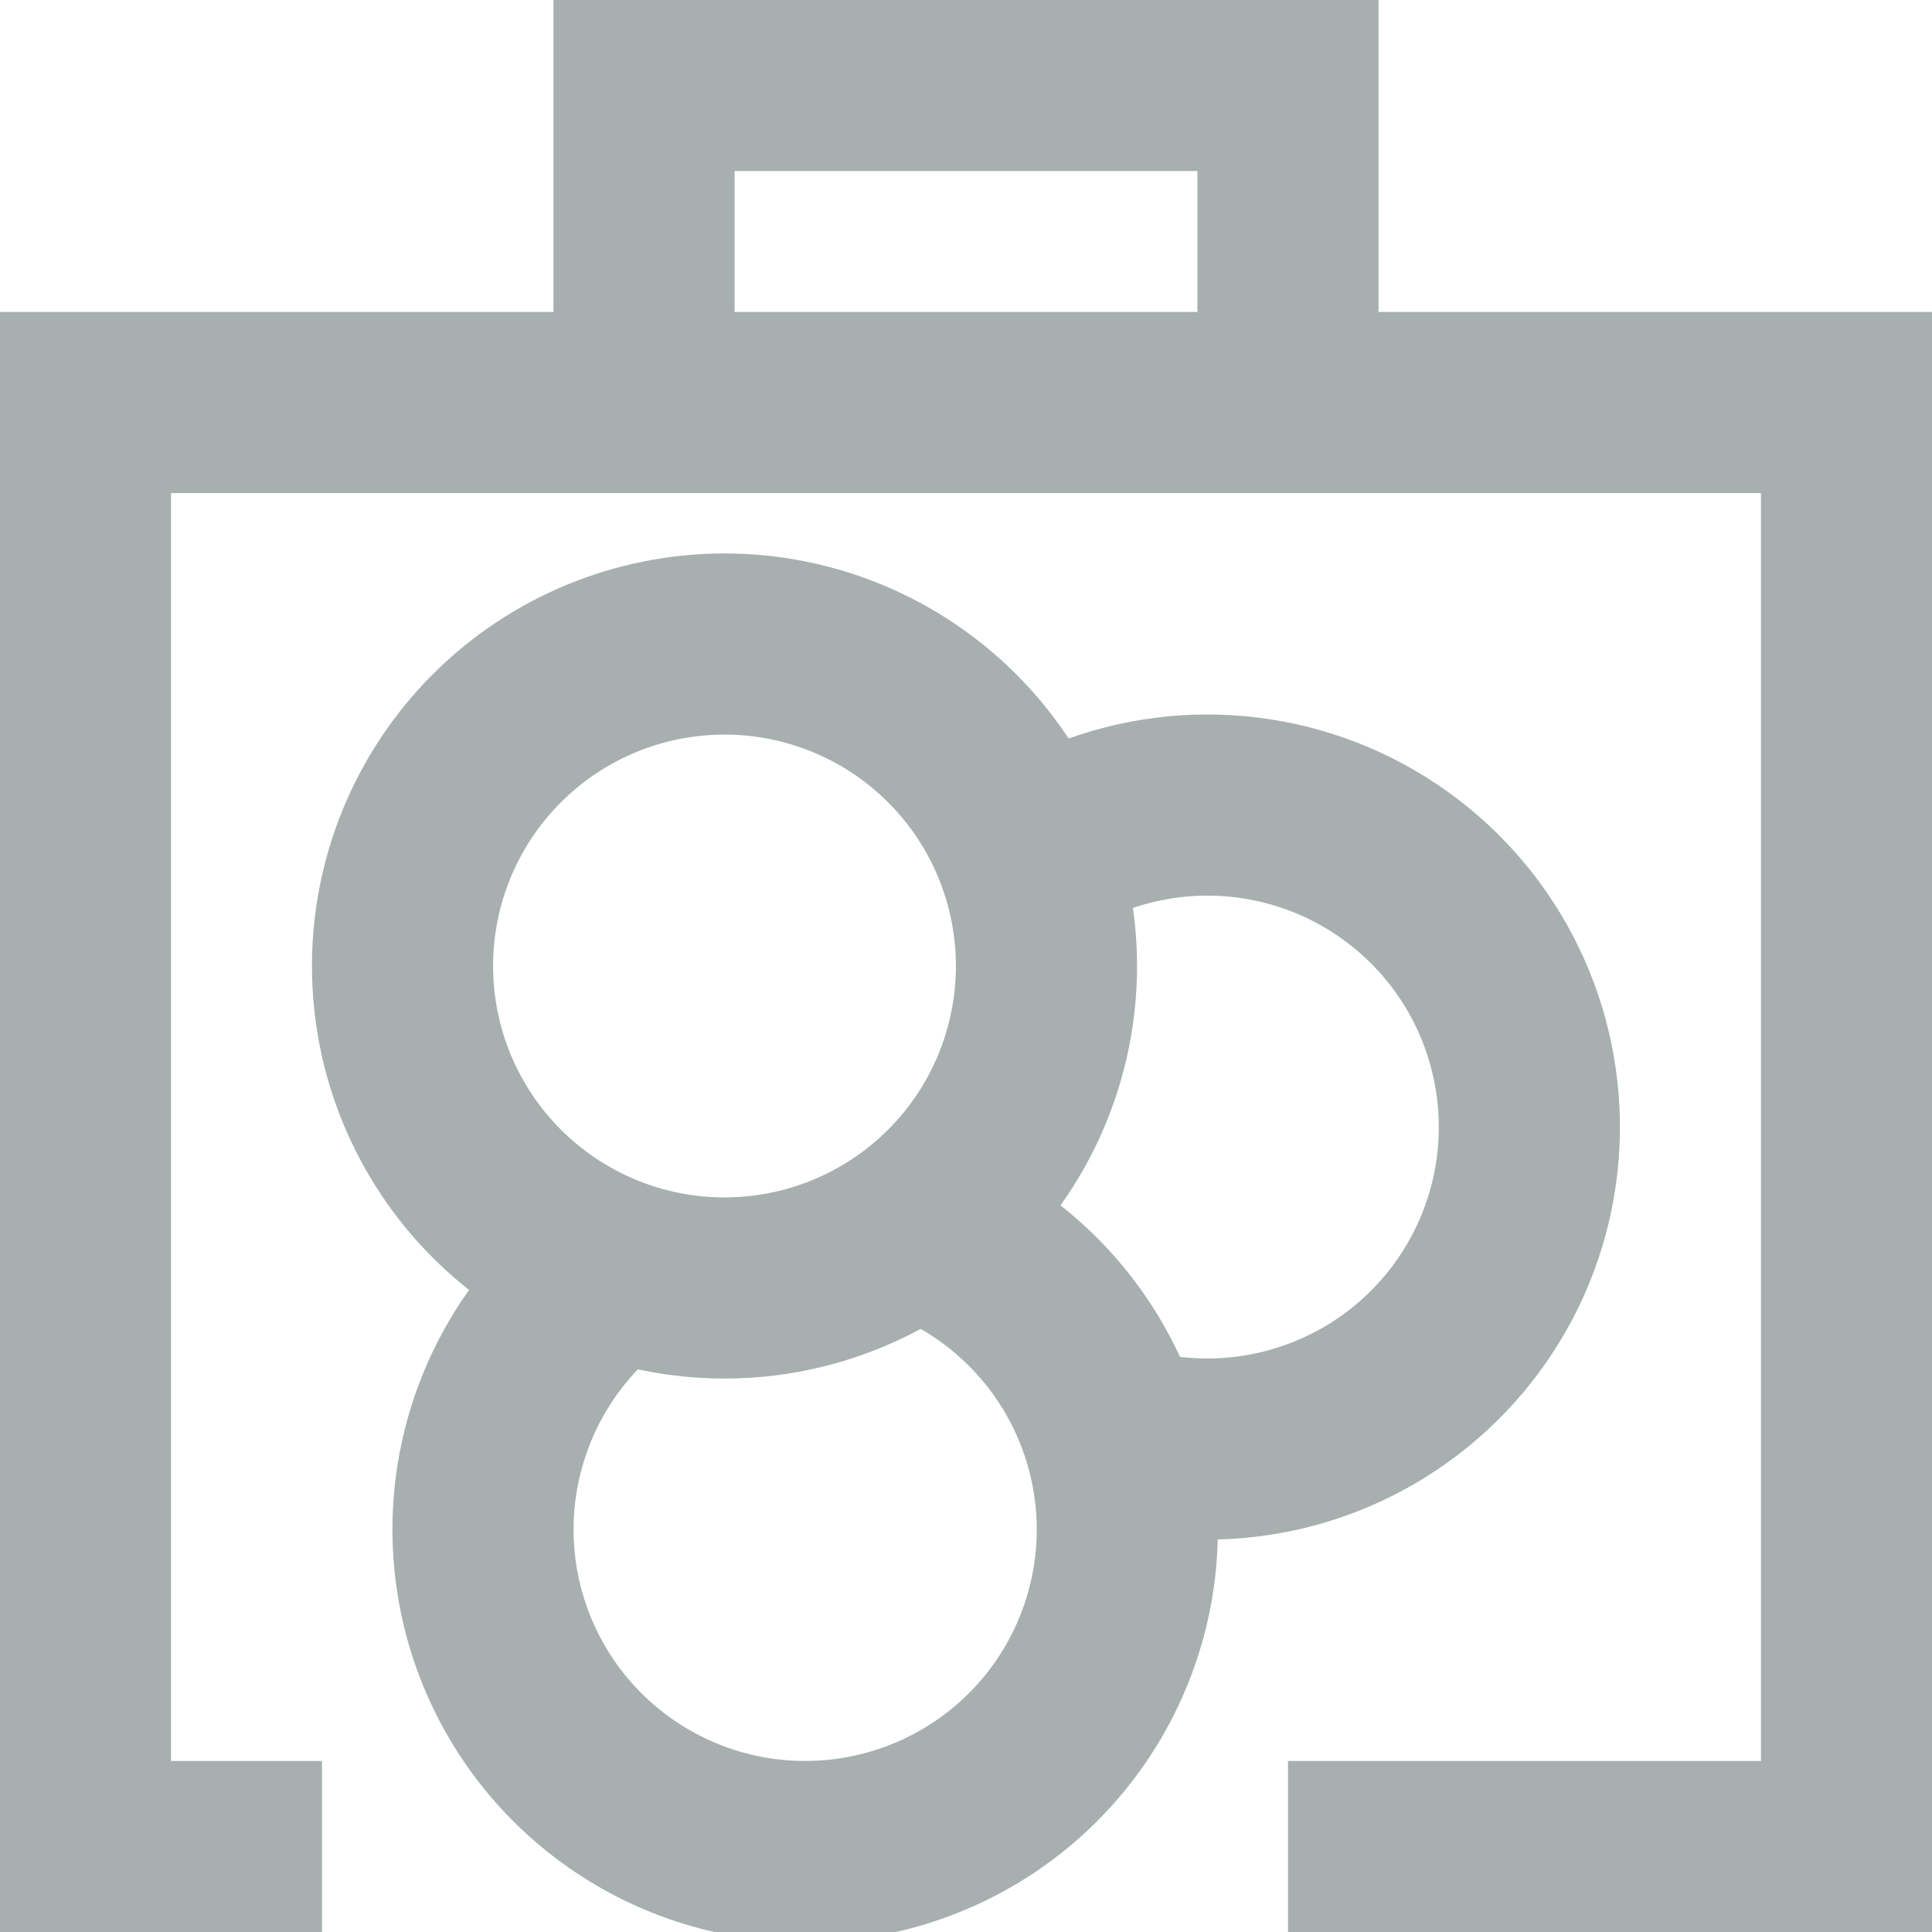 <svg width="32" height="32" viewBox="0 0 32 32" fill="none" xmlns="http://www.w3.org/2000/svg">
<path d="M5.333 30.667H1.333V6.667H30.667V30.667H21.333M10.667 6.667V1.333H21.333V6.667M18.677 23.835C19.54 24.055 20.444 24.056 21.306 23.838C22.169 23.619 22.964 23.189 23.617 22.585C24.271 21.981 24.763 21.223 25.049 20.38C25.335 19.537 25.405 18.636 25.253 17.759C25.102 16.881 24.733 16.056 24.181 15.358C23.628 14.66 22.91 14.112 22.092 13.762C21.273 13.413 20.38 13.274 19.494 13.358C18.608 13.442 17.757 13.747 17.019 14.244M10.269 20.968C9.341 21.619 8.645 22.549 8.282 23.623C7.918 24.697 7.906 25.859 8.248 26.94C8.589 28.021 9.266 28.965 10.181 29.635C11.095 30.305 12.2 30.667 13.333 30.667C14.584 30.668 15.795 30.229 16.756 29.428C17.716 28.627 18.364 27.513 18.587 26.282C18.809 25.052 18.592 23.782 17.973 22.695C17.354 21.608 16.373 20.773 15.201 20.336M12 21.333C13.415 21.333 14.771 20.771 15.771 19.771C16.771 18.771 17.333 17.415 17.333 16C17.333 14.585 16.771 13.229 15.771 12.229C14.771 11.229 13.415 10.667 12 10.667C10.585 10.667 9.229 11.229 8.229 12.229C7.229 13.229 6.667 14.585 6.667 16C6.667 17.415 7.229 18.771 8.229 19.771C9.229 20.771 10.585 21.333 12 21.333V21.333Z" stroke="#A7AFAF" stroke-width="3"/>
</svg>
